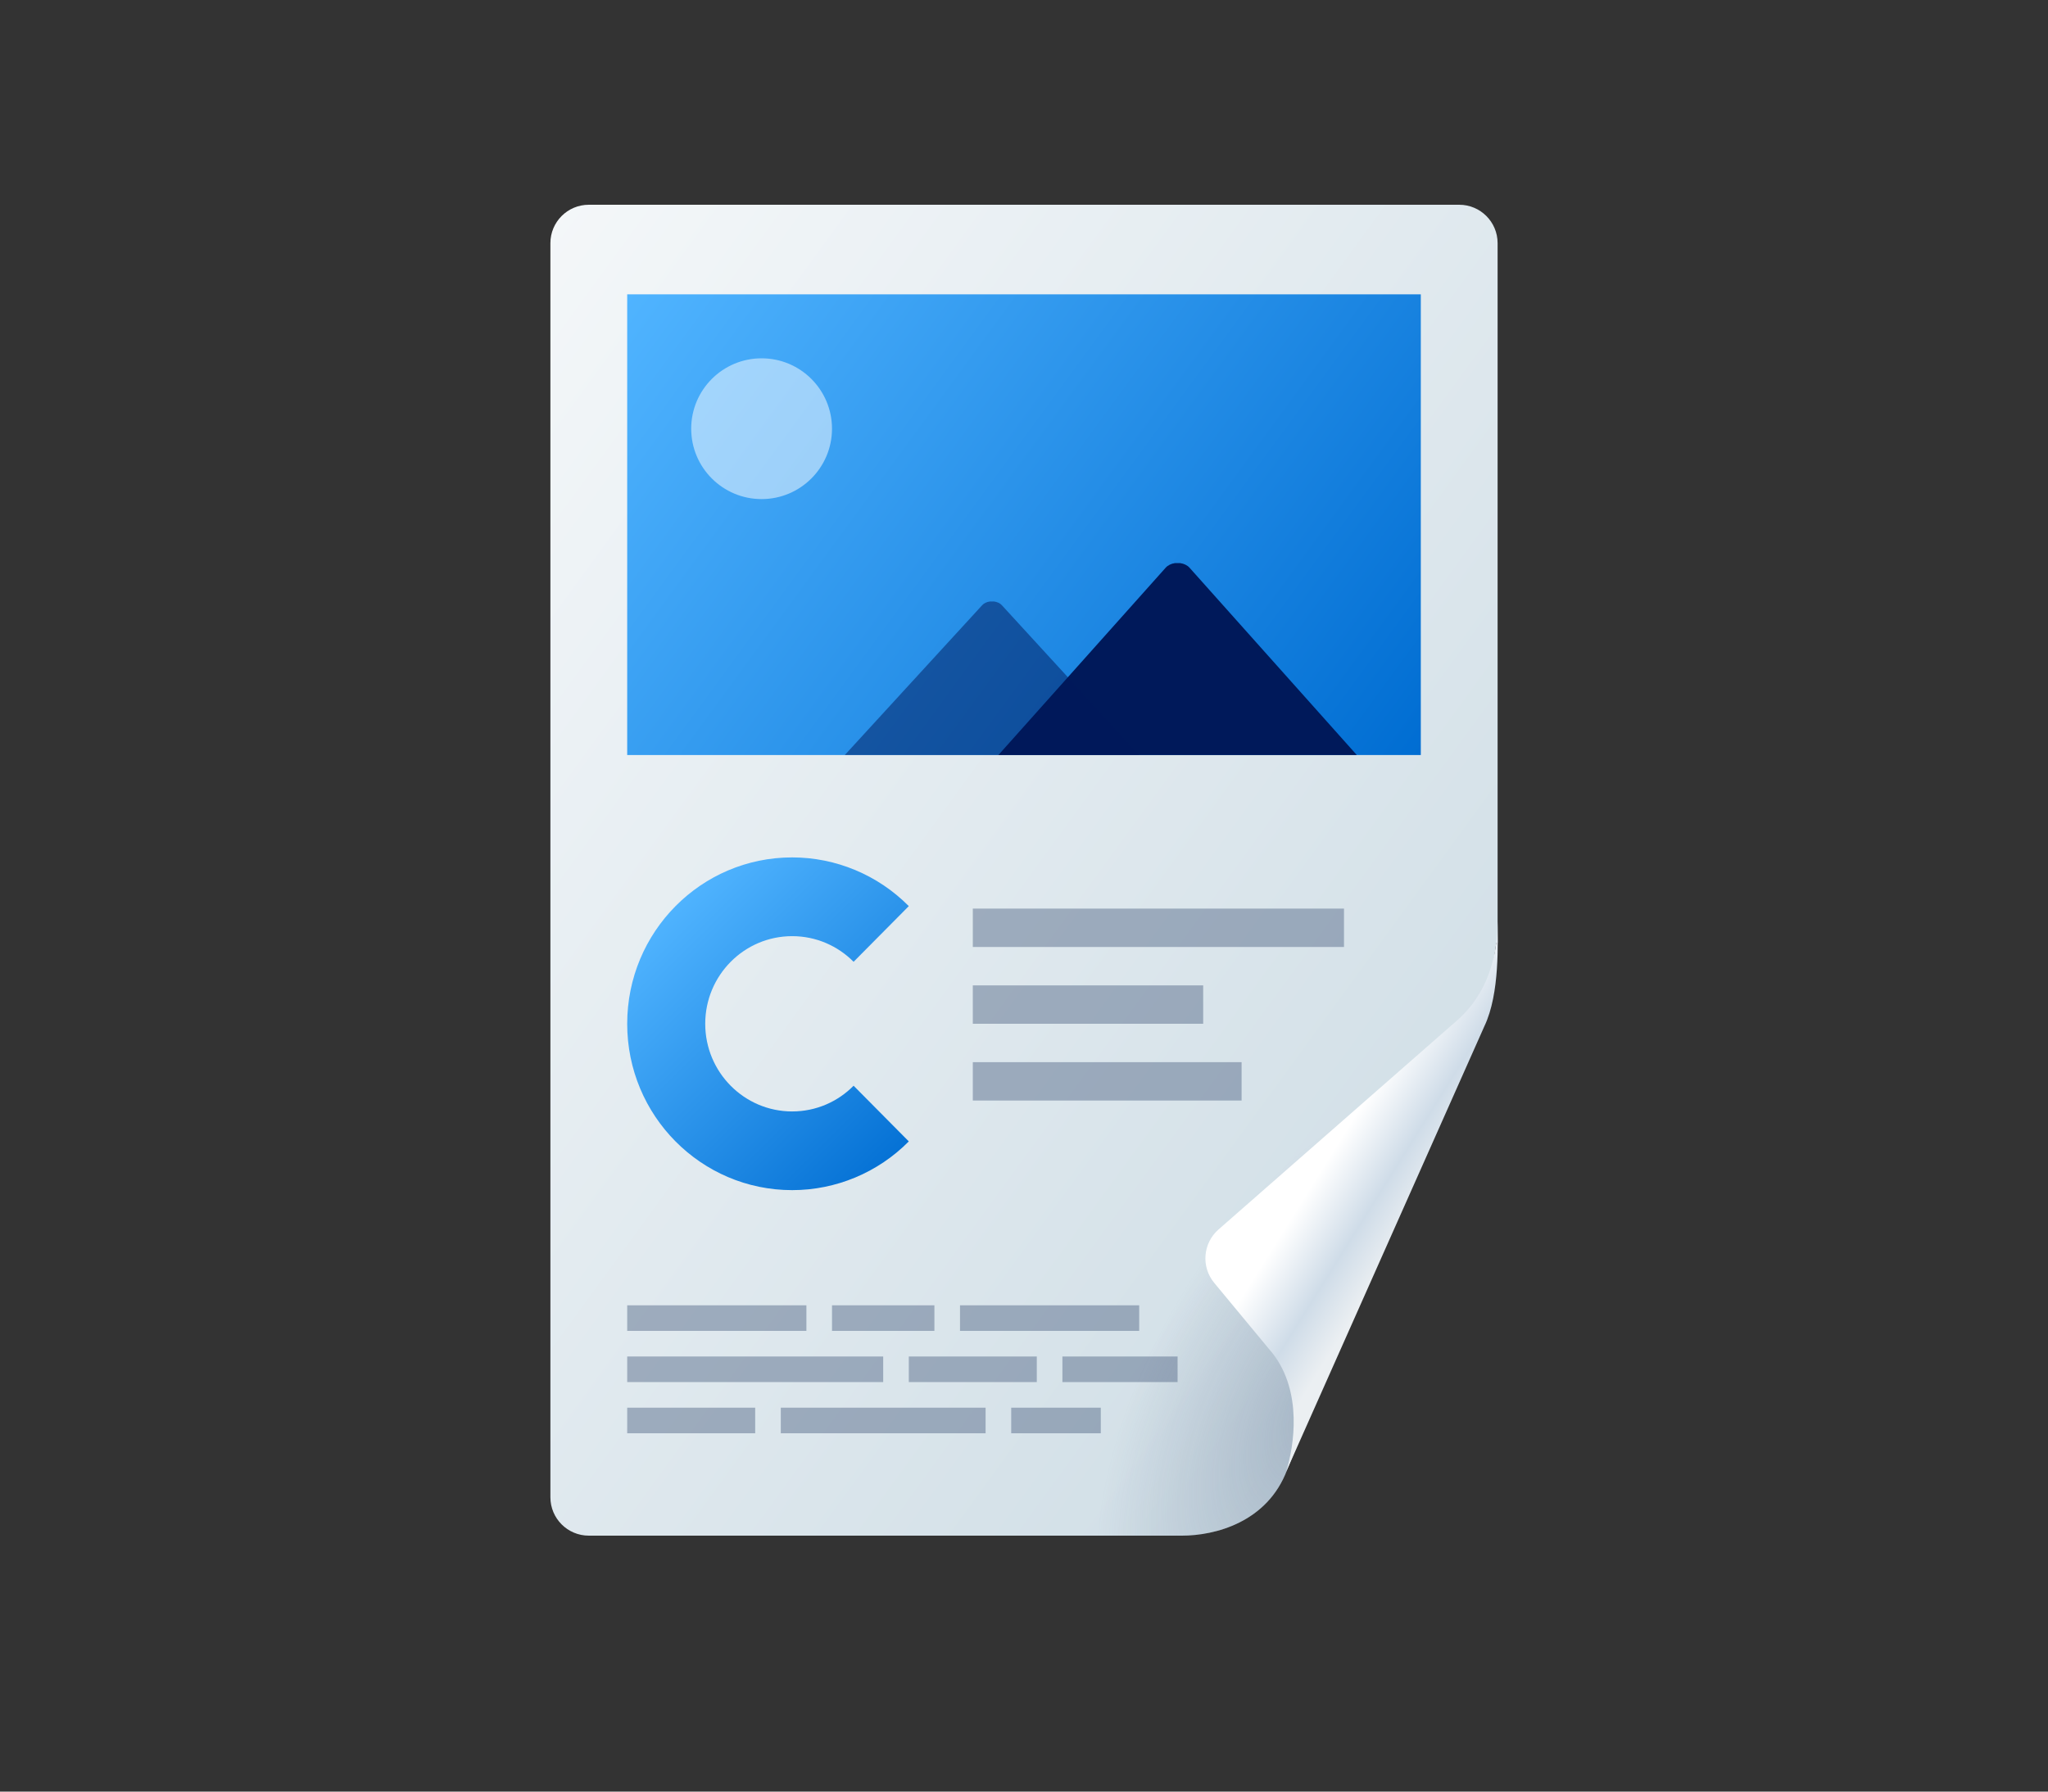<svg width="160" height="140" viewBox="0 0 160 140" fill="none" xmlns="http://www.w3.org/2000/svg">
<rect x="0" y="0" width="160" height="140" fill="#333333" stroke="none"/>
<g id="Icon-Flyer">
<g id="cpid">
<path id="Union" fill-rule="evenodd" clip-rule="evenodd" d="M113.1 73V73.3H113V73.4H113.1V73.3H113.2V73.5H113V73.6H113.1V73.9H113V74H113.4V73.9H113.5V74H113.7V73.9H113.8V74H114V73.5H113.9V73.4H114V73.1H113.8V73H113.7V73.1H113.5V73H113.4V73.1H113.2V73H113.1ZM113.9 73.9H113.8V73.7H113.9V73.9ZM113.7 73.9H113.6V73.8H113.7V73.9ZM113.9 73.3V73.2H113.8V73.3H113.9ZM113.6 73.4V73.5H113.5V73.6H113.4V73.4H113.6Z" fill="#1E1E1E"/>
</g>
<g id="Group 764">
<path id="Union_2" fill-rule="evenodd" clip-rule="evenodd" d="M46 16C44.343 16 43 17.343 43 19V117C43 118.657 44.343 120 46 120L54.203 120L77 120L92.333 120C94.903 120 99.014 118.97 100.556 114.851L115.972 77.782C116.345 77.034 116.719 75.075 116.895 73.663H117V19C117 17.343 115.657 16 114 16H77H64.584H46Z" fill="url(#paint0_linear_5268_14246)"/>
<path id="Vector" fill-rule="evenodd" clip-rule="evenodd" d="M66.687 84.842L71 89.193C68.585 91.633 65.306 93 61.889 93C54.769 93 49 87.18 49 80.002C49 72.82 54.769 67 61.889 67C65.306 67 68.585 68.371 71 70.807L66.687 75.158C65.46 73.92 63.761 73.154 61.889 73.154C58.137 73.154 55.096 76.217 55.096 80.002C55.096 83.783 58.137 86.851 61.889 86.851C63.761 86.851 65.46 86.085 66.687 84.842Z" fill="url(#paint1_linear_5268_14246)"/>
<g id="Group 760" opacity="0.5">
<rect id="Rectangle 280" x="76" y="71" width="29" height="3" fill="#5A6E8C"/>
<rect id="Rectangle 506" x="76" y="77" width="18" height="3" fill="#5A6E8C"/>
<rect id="Rectangle 507" x="76" y="83" width="21" height="3" fill="#5A6E8C"/>
</g>
<g id="Group 761" opacity="0.5">
<rect id="Rectangle 280_2" x="49" y="102" width="14" height="2" fill="#5A6E8C"/>
<rect id="Rectangle 508" x="65" y="102" width="8" height="2" fill="#5A6E8C"/>
<rect id="Rectangle 509" x="75" y="102" width="14" height="2" fill="#5A6E8C"/>
<rect id="Rectangle 506_2" x="49" y="106" width="20" height="2" fill="#5A6E8C"/>
<rect id="Rectangle 510" x="71" y="106" width="10" height="2" fill="#5A6E8C"/>
<rect id="Rectangle 511" x="83" y="106" width="9" height="2" fill="#5A6E8C"/>
<rect id="Rectangle 507_2" x="49" y="110" width="10" height="2" fill="#5A6E8C"/>
<rect id="Rectangle 512" x="61" y="110" width="16" height="2" fill="#5A6E8C"/>
<rect id="Rectangle 513" x="79" y="110" width="7" height="2" fill="#5A6E8C"/>
</g>
<g id="Group 762">
<path id="Rectangle 641" d="M49 23H111V59H49V23Z" fill="url(#paint2_linear_5268_14246)"/>
<path id="Vector_2" d="M91.788 44.004C91.504 44.045 91.242 44.166 91.069 44.361L78 59H106L92.931 44.361C92.758 44.167 92.495 44.045 92.211 44.004C92.141 43.994 92.07 44.004 92 44.004C91.928 44.004 91.858 43.995 91.788 44.004Z" fill="#00195A"/>
<path id="Vector_3" opacity="0.5" d="M77.326 47.004C77.093 47.036 76.877 47.133 76.735 47.288L66 59H89L78.265 47.288C78.123 47.134 77.906 47.036 77.673 47.004C77.616 46.996 77.558 47.004 77.5 47.004C77.441 47.004 77.383 46.996 77.326 47.004Z" fill="#00195A"/>
<circle id="Ellipse 193" opacity="0.5" cx="59.5" cy="33.5" r="5.5" fill="white"/>
</g>
<path id="Intersect" d="M113.06 84.783C106.422 84.631 97.62 91.525 91.562 102.282C88.122 108.391 86.179 114.66 85.775 120L92.333 120C94.903 120 99.014 118.97 100.556 114.851L113.06 84.783Z" fill="url(#paint3_radial_5268_14246)"/>
<path id="Vector_4" fill-rule="evenodd" clip-rule="evenodd" d="M95.194 96.077C93.972 97.148 93.825 98.996 94.861 100.247L99.449 105.786C101.751 108.786 101.114 112.952 100.482 115L115.968 80.191C117.196 77.618 117 73.569 117 72C117 74.559 116.292 77.543 113.903 79.679L95.194 96.077Z" fill="url(#paint4_linear_5268_14246)"/>
</g>
</g>
<defs>
<linearGradient id="paint0_linear_5268_14246" x1="104.81" y1="110.042" x2="19.774" y2="48.065" gradientUnits="userSpaceOnUse">
<stop stop-color="#D0DEE6"/>
<stop offset="1" stop-color="#F4F7F9"/>
</linearGradient>
<linearGradient id="paint1_linear_5268_14246" x1="70" y1="93" x2="50.096" y2="72.904" gradientUnits="userSpaceOnUse">
<stop stop-color="#006DD2"/>
<stop offset="1" stop-color="#50B4FF"/>
</linearGradient>
<linearGradient id="paint2_linear_5268_14246" x1="111" y1="59" x2="53.474" y2="16.889" gradientUnits="userSpaceOnUse">
<stop stop-color="#006DD2"/>
<stop offset="1" stop-color="#50B4FF"/>
</linearGradient>
<radialGradient id="paint3_radial_5268_14246" cx="0" cy="0" r="1" gradientUnits="userSpaceOnUse" gradientTransform="translate(103.64 109.41) rotate(119.385) scale(27.049 14.022)">
<stop offset="0.062" stop-color="#5A6E8C" stop-opacity="0.36"/>
<stop offset="1" stop-color="#5A6E8C" stop-opacity="0"/>
</radialGradient>
<linearGradient id="paint4_linear_5268_14246" x1="99.593" y1="92.476" x2="108.698" y2="98.175" gradientUnits="userSpaceOnUse">
<stop offset="0.234" stop-color="white"/>
<stop offset="0.684" stop-color="#CFDCE8"/>
<stop offset="1" stop-color="#EBEFF2"/>
</linearGradient>
</defs>
</svg>
